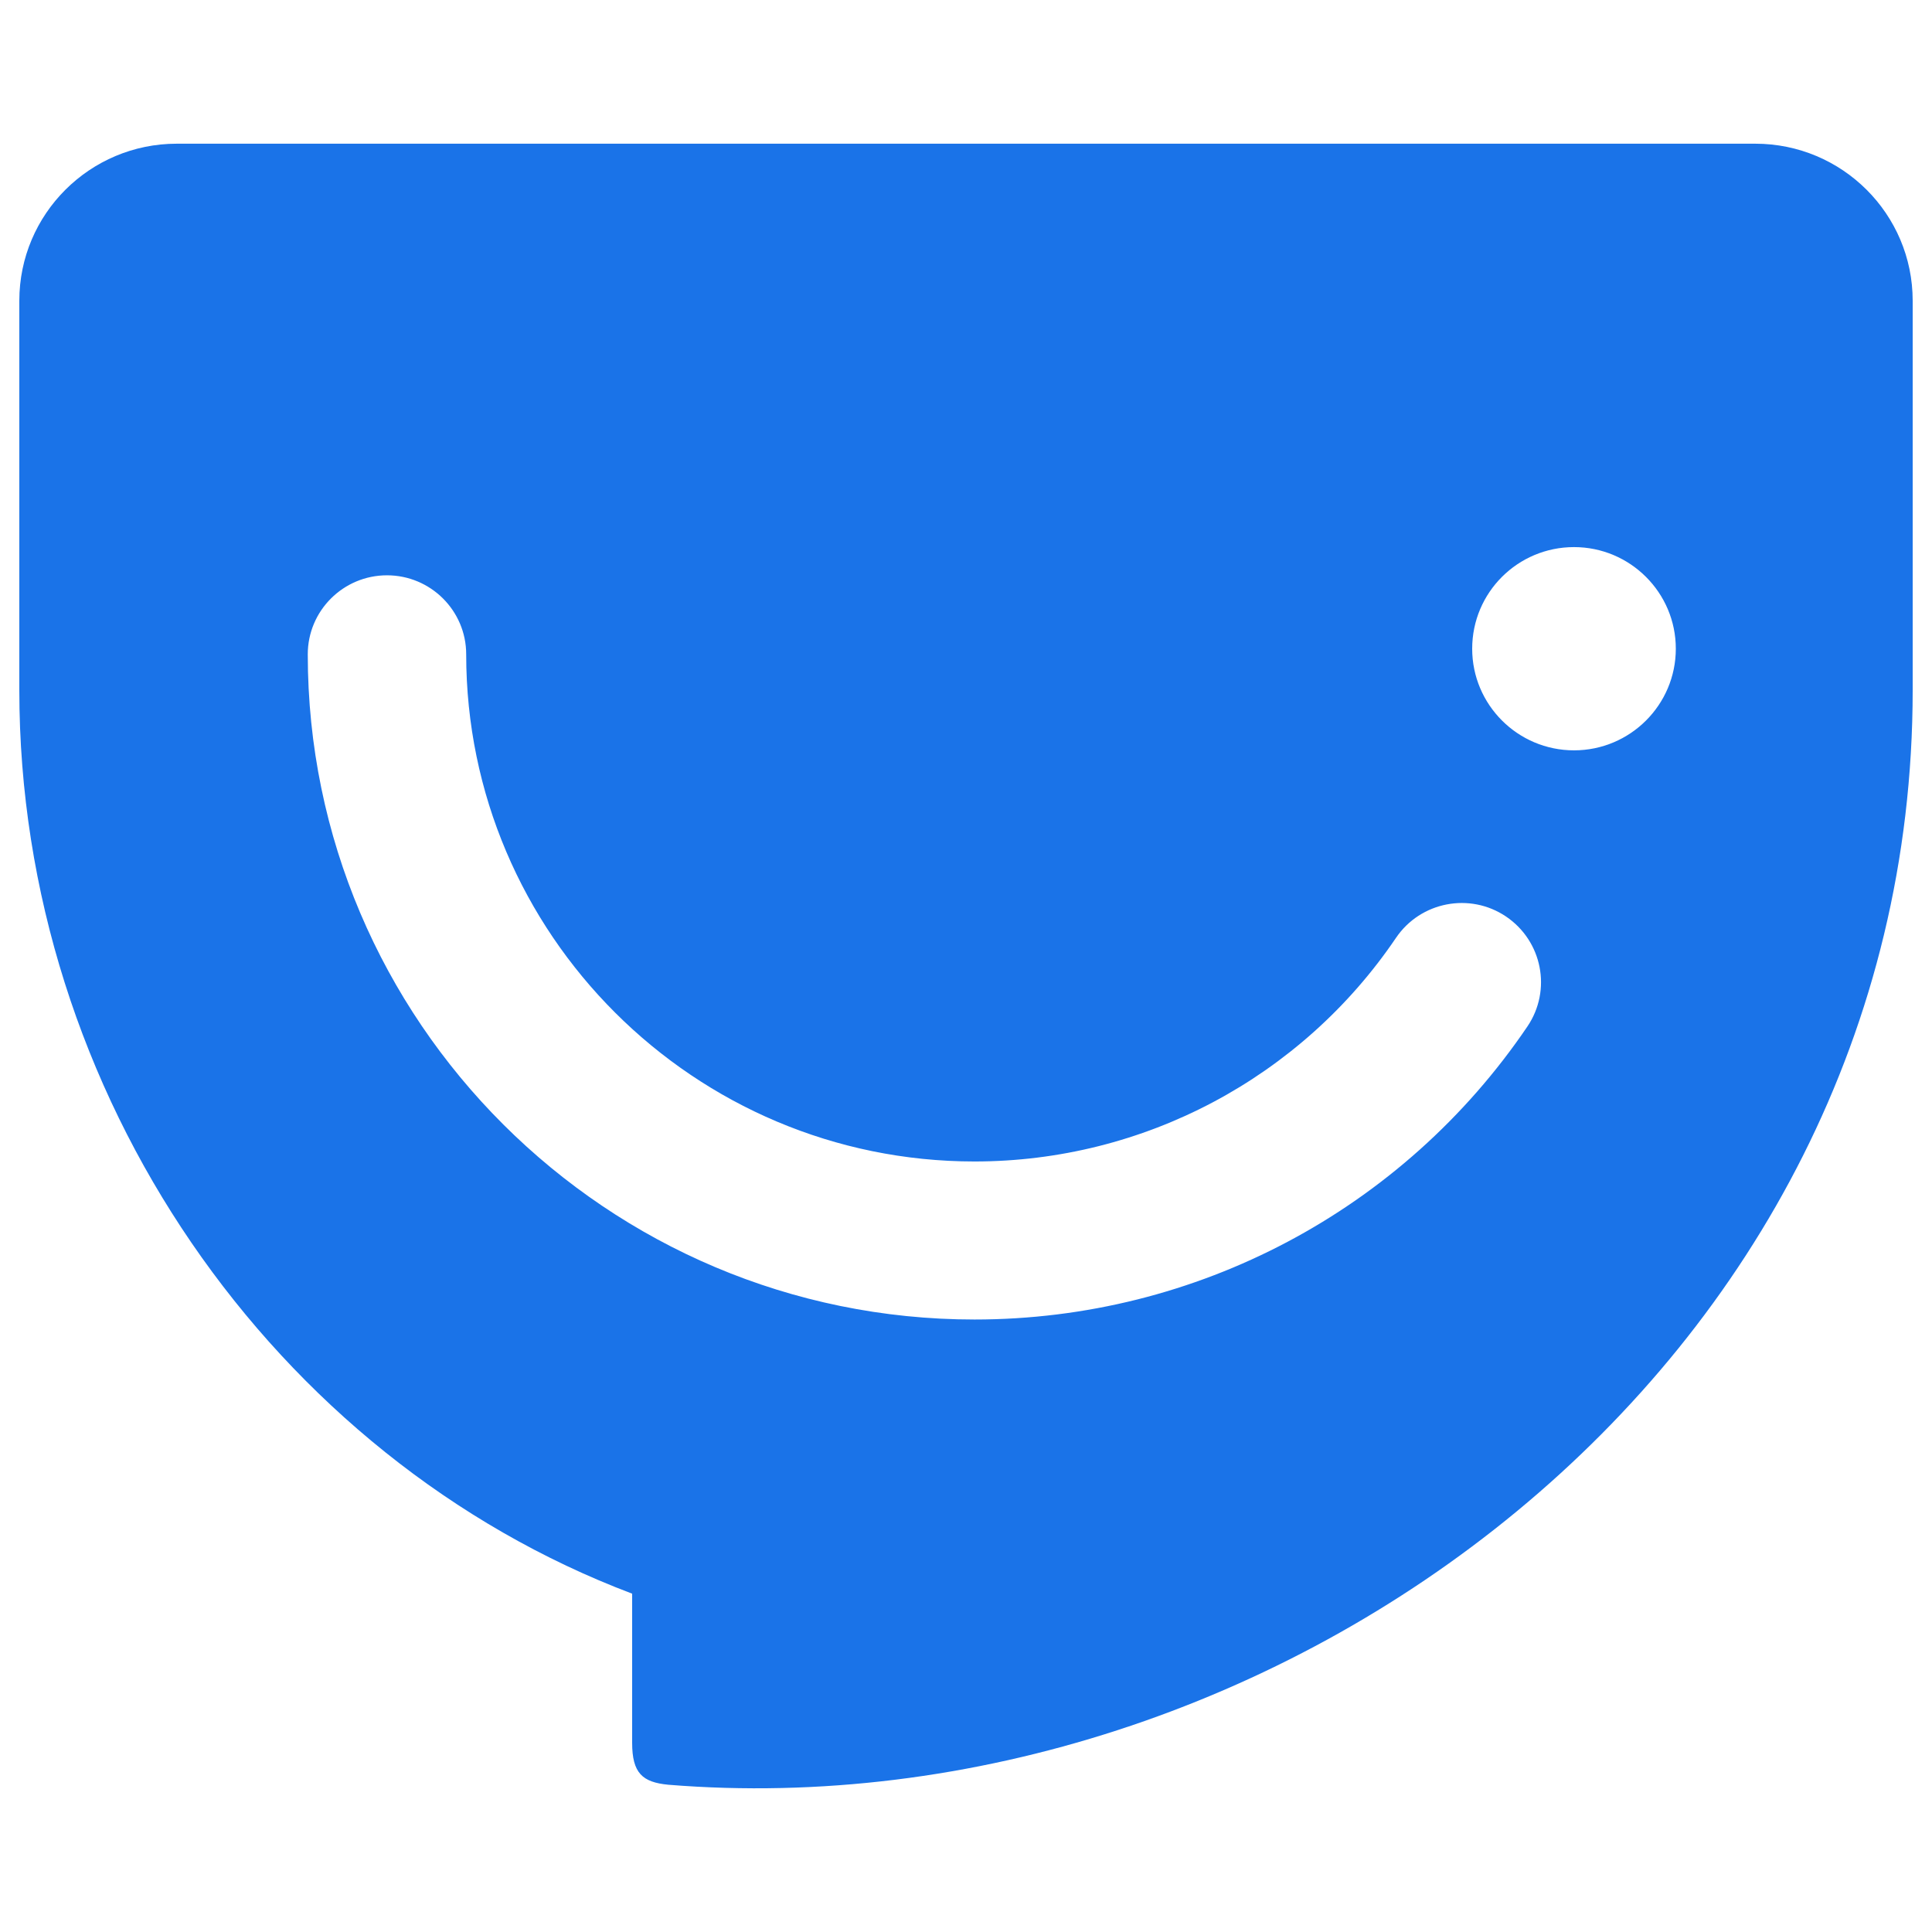 <svg xmlns="http://www.w3.org/2000/svg" xmlns:xlink="http://www.w3.org/1999/xlink" version="1.1" enable-background="new 0 0 1000 1000" xml:space="preserve" width="1000" height="1000" style=""><rect id="backgroundrect" width="100%" height="100%" x="0" y="0" fill="none" stroke="none"/>

<g class="currentLayer" style=""><title>Layer 1</title><path d="M908.5,74.378 h-817 c-45,0 -81.5,36.4 -81.5,81.3 v201.5 c0,209.3 131.9,397.7 317.2,467.7 v77.2 c0,15.7 5.3,20.4 18.7,21.7 C658.5,949.178 990,709.678 990,357.178 V155.678 C990,110.778 953.5,74.378 908.5,74.378 zM790.6,531.278 C726.2,626.278 619.3,682.978 504.4,682.978 c-190.3,0 -345.1,-154.5 -345.1,-344.3 c0,-22.6 18.4,-40.9 41,-40.9 c22.6,0 41,18.3 41,40.9 c0,144.7 118,262.5 263.1,262.5 c87.5,0 169.1,-43.3 218.2,-115.8 c12.7,-18.7 38.2,-23.6 56.9,-11 C798.3,487.078 803.3,512.478 790.6,531.278 zM814.7,388.378 c-29.1,0 -52.7,-23.6 -52.7,-52.6 c0,-29.1 23.6,-52.6 52.7,-52.6 c29.1,0 52.7,23.6 52.7,52.6 C867.4,364.778 843.8,388.378 814.7,388.378 z" id="svg_2" fill="#1a73e8" fill-opacity="1" class=""/></g></svg>